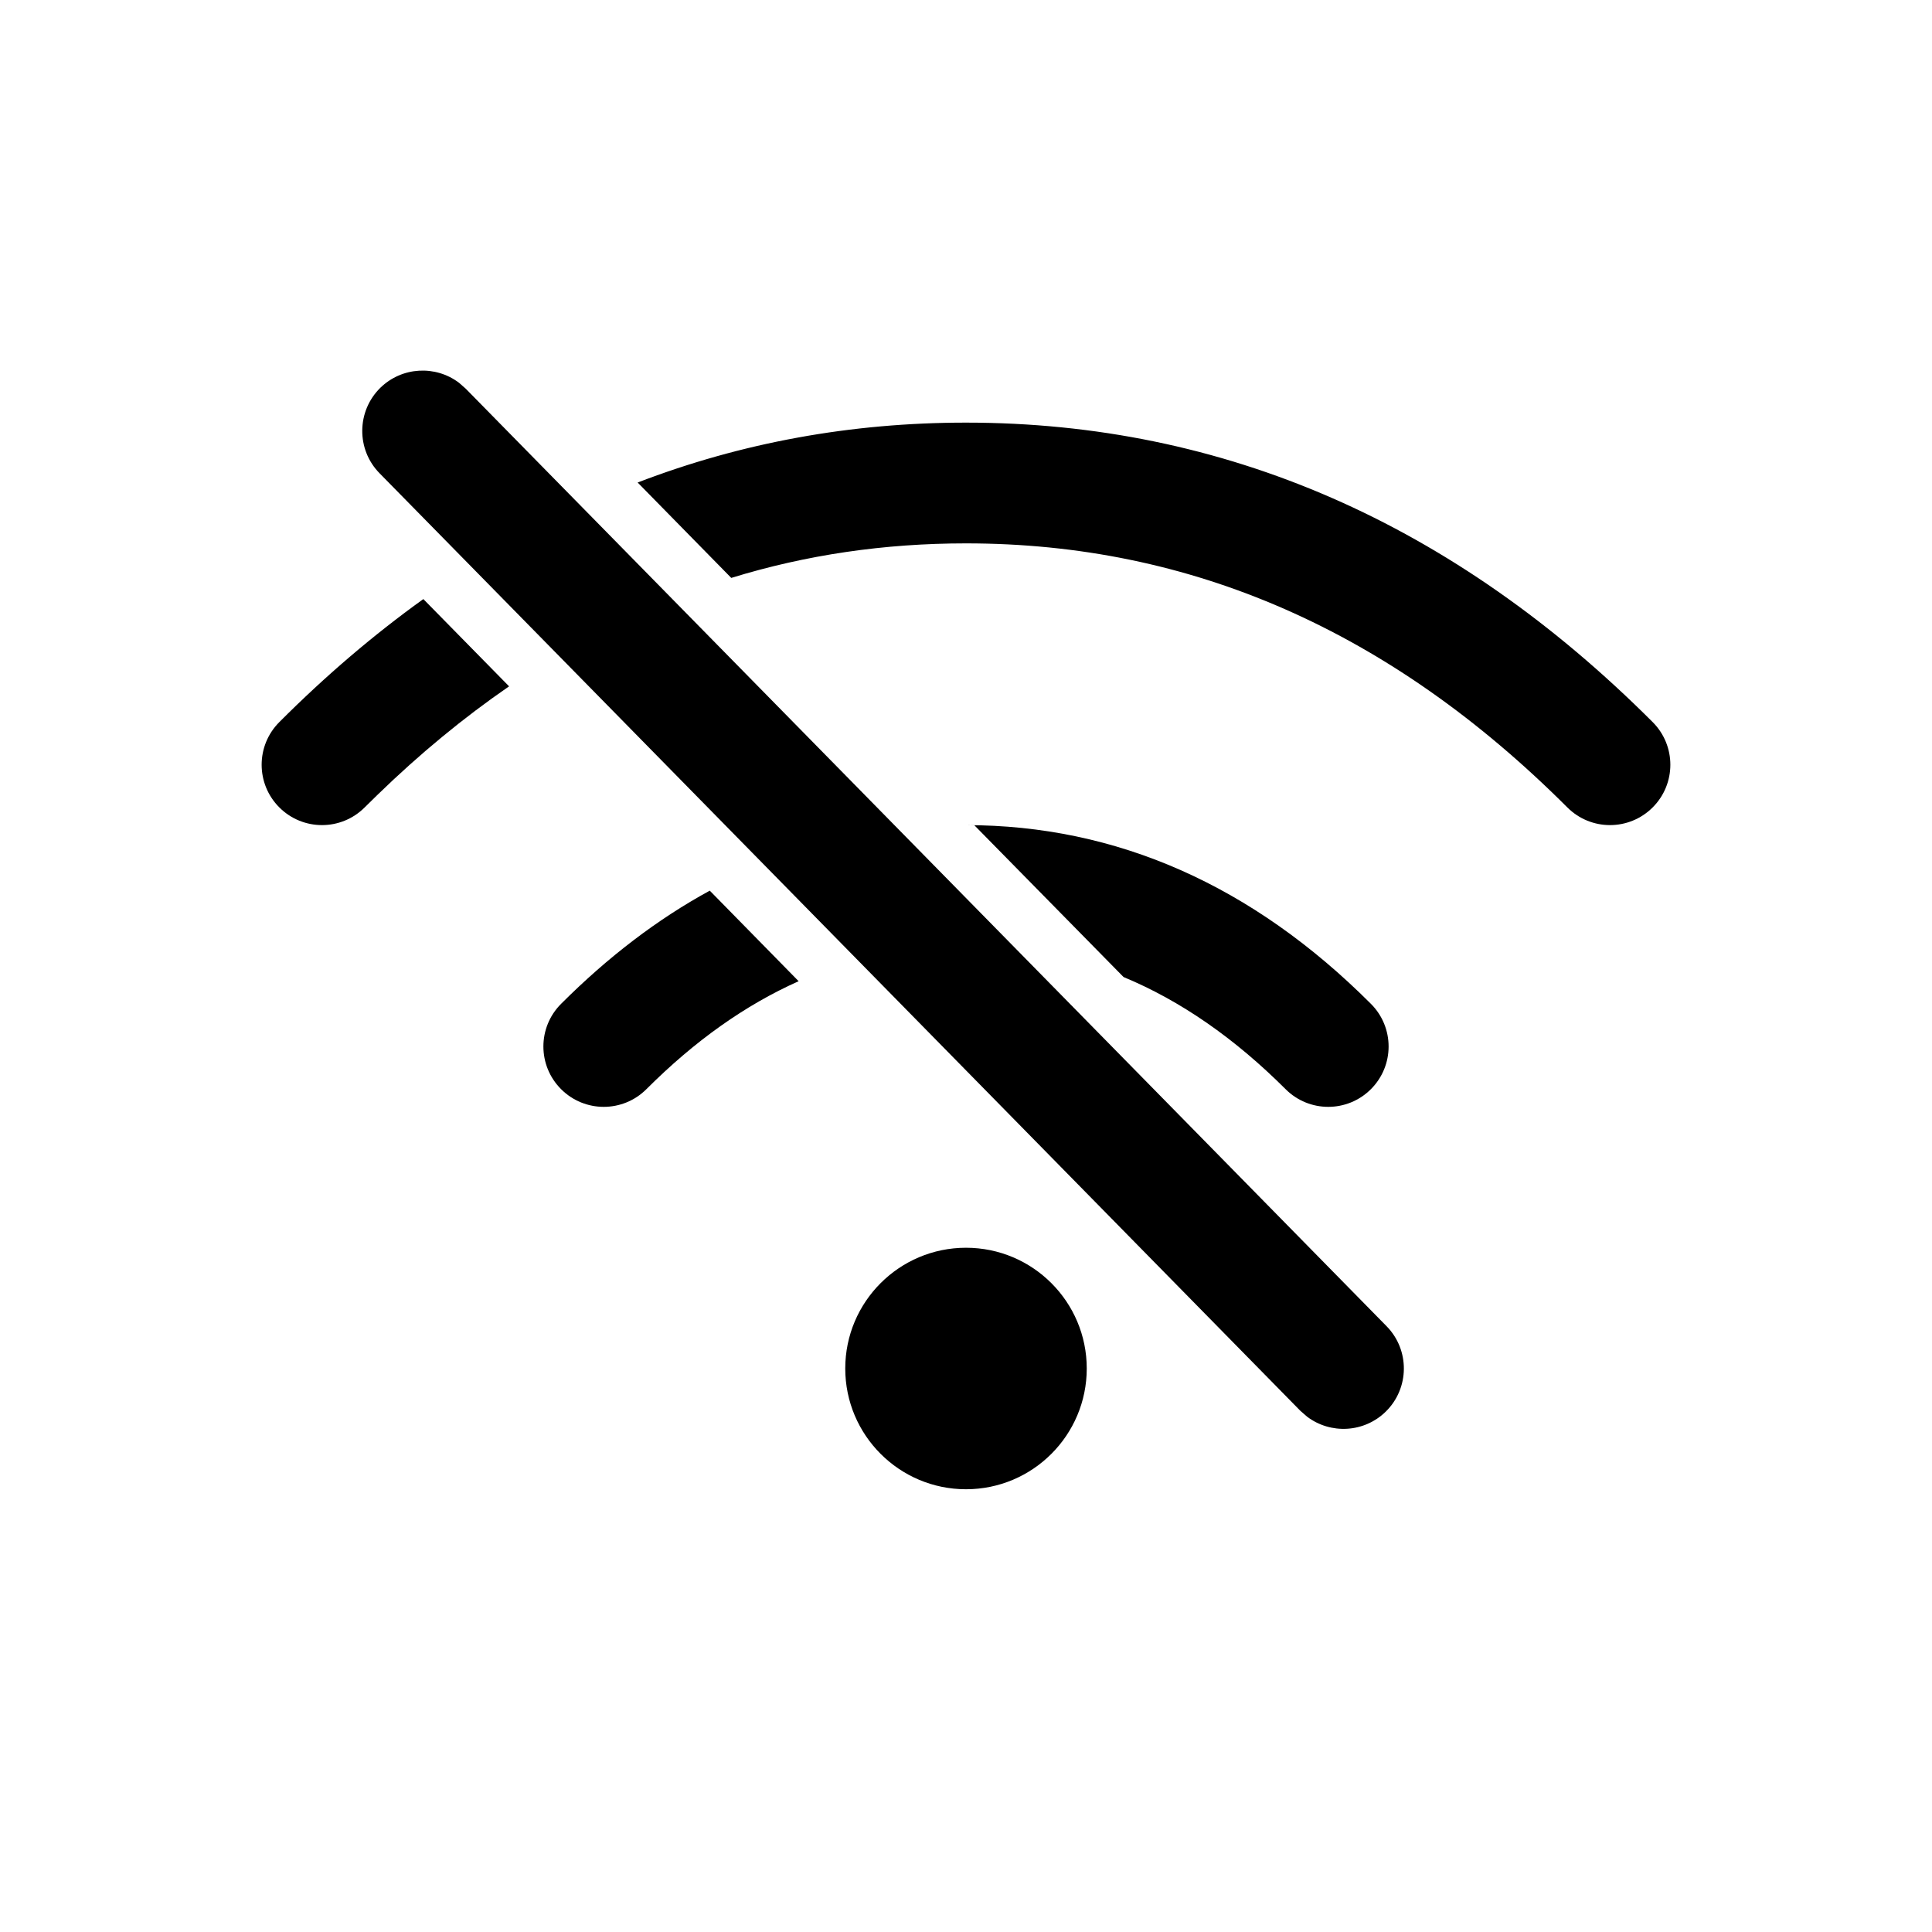 <svg width="24" height="24" viewBox="0 0 24 24" xmlns="http://www.w3.org/2000/svg">
  <g>
    <path d="M12,15.5 C12.828,15.5 13.5,16.172 13.5,17 C13.5,17.828 12.828,18.5 12,18.5 C11.172,18.5 10.5,17.828 10.5,17 C10.5,16.172 11.172,15.5 12,15.5 Z M5.702,4.755 L5.785,4.828 L17.224,16.474 C17.515,16.77 17.51,17.245 17.215,17.535 C16.946,17.799 16.529,17.819 16.238,17.599 L16.154,17.526 L4.715,5.879 C4.425,5.584 4.429,5.109 4.724,4.818 C4.993,4.555 5.41,4.534 5.702,4.755 Z M12.104,10.252 L12,10.25 C13.873,10.25 15.561,11 17.03,12.47 C17.323,12.763 17.323,13.237 17.03,13.53 C16.737,13.823 16.263,13.823 15.97,13.53 C15.333,12.894 14.664,12.431 13.957,12.137 L12.104,10.252 Z M8.817,11.064 L9.921,12.189 C9.259,12.484 8.63,12.93 8.03,13.53 C7.737,13.823 7.263,13.823 6.97,13.53 C6.677,13.237 6.677,12.763 6.97,12.47 C7.552,11.888 8.168,11.418 8.817,11.064 Z M12,5.25 C15.204,5.25 18.06,6.499 20.53,8.97 C20.823,9.263 20.823,9.737 20.53,10.03 C20.237,10.323 19.763,10.323 19.47,10.03 C17.273,7.834 14.796,6.75 12,6.75 C10.987,6.75 10.015,6.892 9.084,7.179 L7.921,5.994 C9.209,5.499 10.57,5.25 12,5.25 Z M5.259,7.442 L6.324,8.526 C5.762,8.913 5.216,9.362 4.687,9.876 C4.635,9.927 4.582,9.978 4.53,10.03 C4.237,10.323 3.763,10.323 3.47,10.03 C3.177,9.737 3.177,9.263 3.47,8.97 C4.045,8.394 4.642,7.885 5.259,7.442 Z"></path>
  </g>
</svg>

